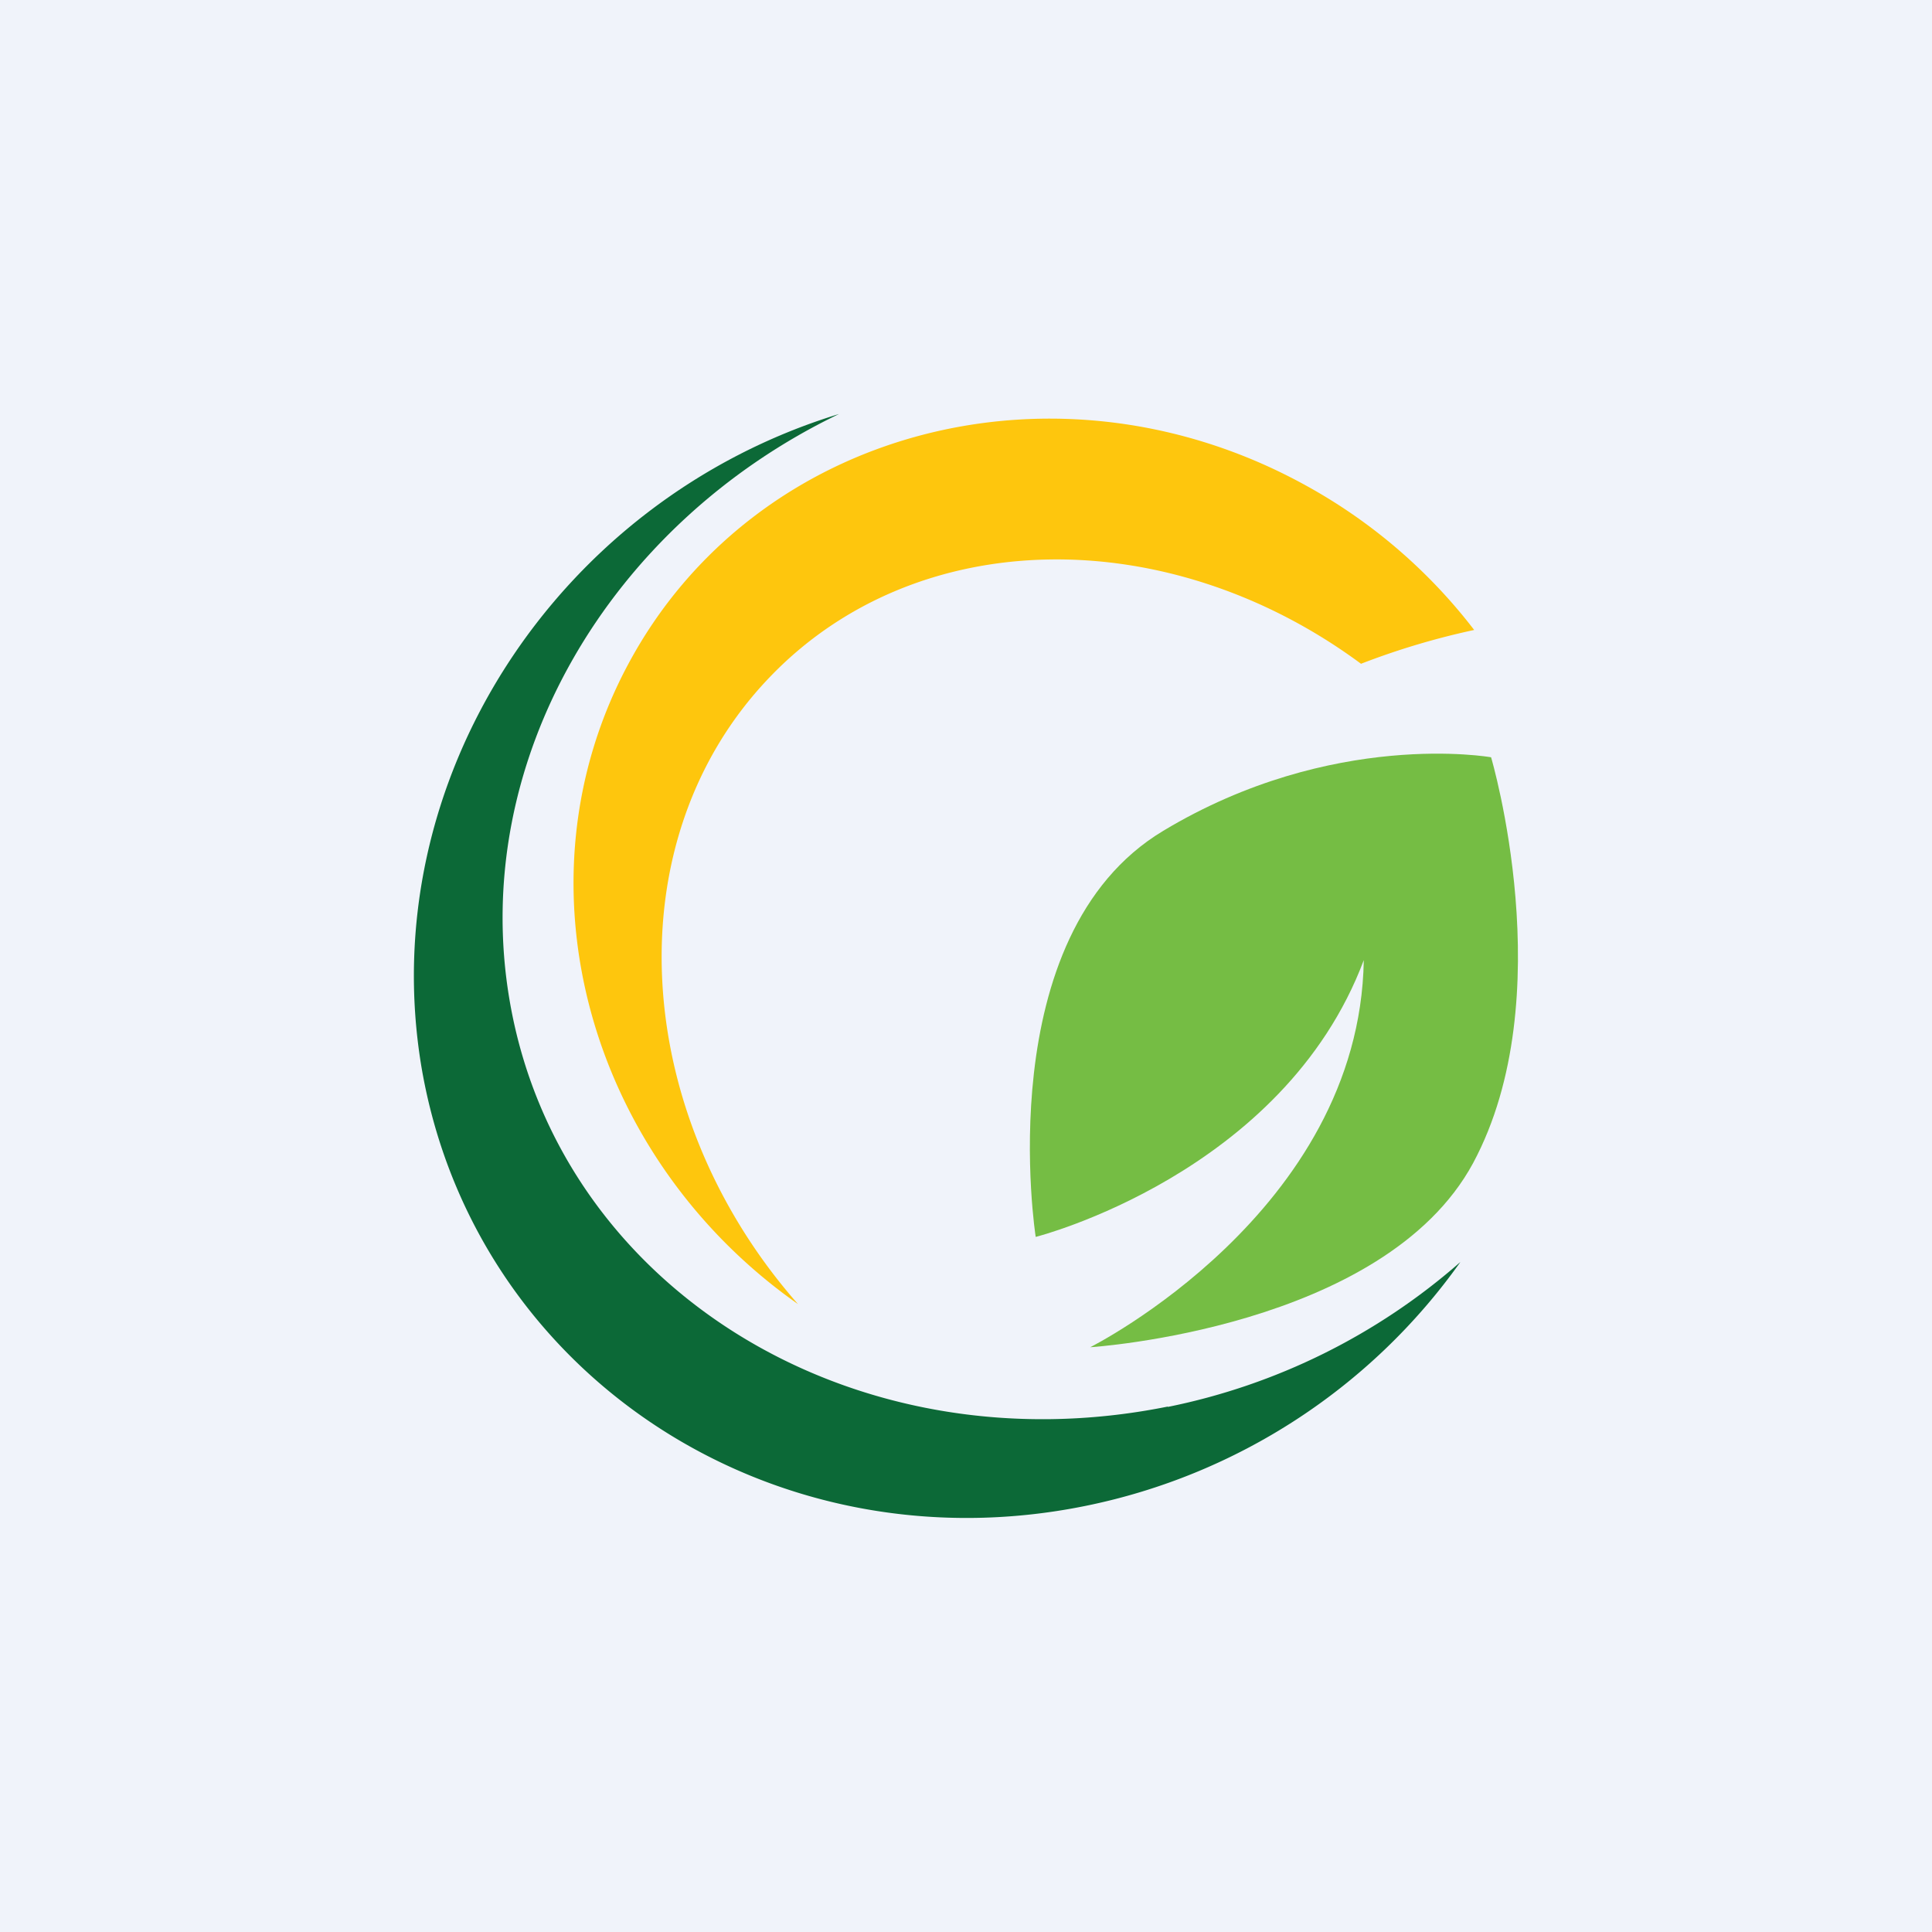 <!-- by TradeStack --><svg width="56" height="56" viewBox="0 0 56 56" xmlns="http://www.w3.org/2000/svg"><path fill="#F0F3FA" d="M0 0h56v56H0z"/><path d="M30.02 35.85s-1.37-8.73 3.7-11.77c4.91-2.95 9.5-2.13 9.5-2.13s2.06 6.95-.52 11.76c-2.59 4.8-11.1 5.34-11.1 5.34s7.81-3.91 7.93-11.22c-2.33 6.2-9.5 8.02-9.5 8.02Z" fill="#75BD44"/><path d="M33.85 40.77c-9.12 1.84-17.66-3.43-19.08-11.78-1.18-6.93 2.91-13.8 9.55-16.99-8.18 2.5-13.5 10.65-12.1 18.95 1.52 8.86 10.13 14.55 19.24 12.7a17.63 17.63 0 0 0 10.87-7.07 18.37 18.37 0 0 1-8.48 4.2v-.01Z" fill="#0C6937"/><path d="M22.28 19.66c4.28-4.5 11.6-4.54 17.17-.42a21.7 21.7 0 0 1 3.28-.98 15.65 15.65 0 0 0-4.9-4.2c-7.18-3.95-15.97-1.63-19.62 5.19-3.39 6.32-1.16 14.28 4.92 18.55-4.88-5.55-5.33-13.44-.85-18.14Z" fill="#FEC60D"/></svg>